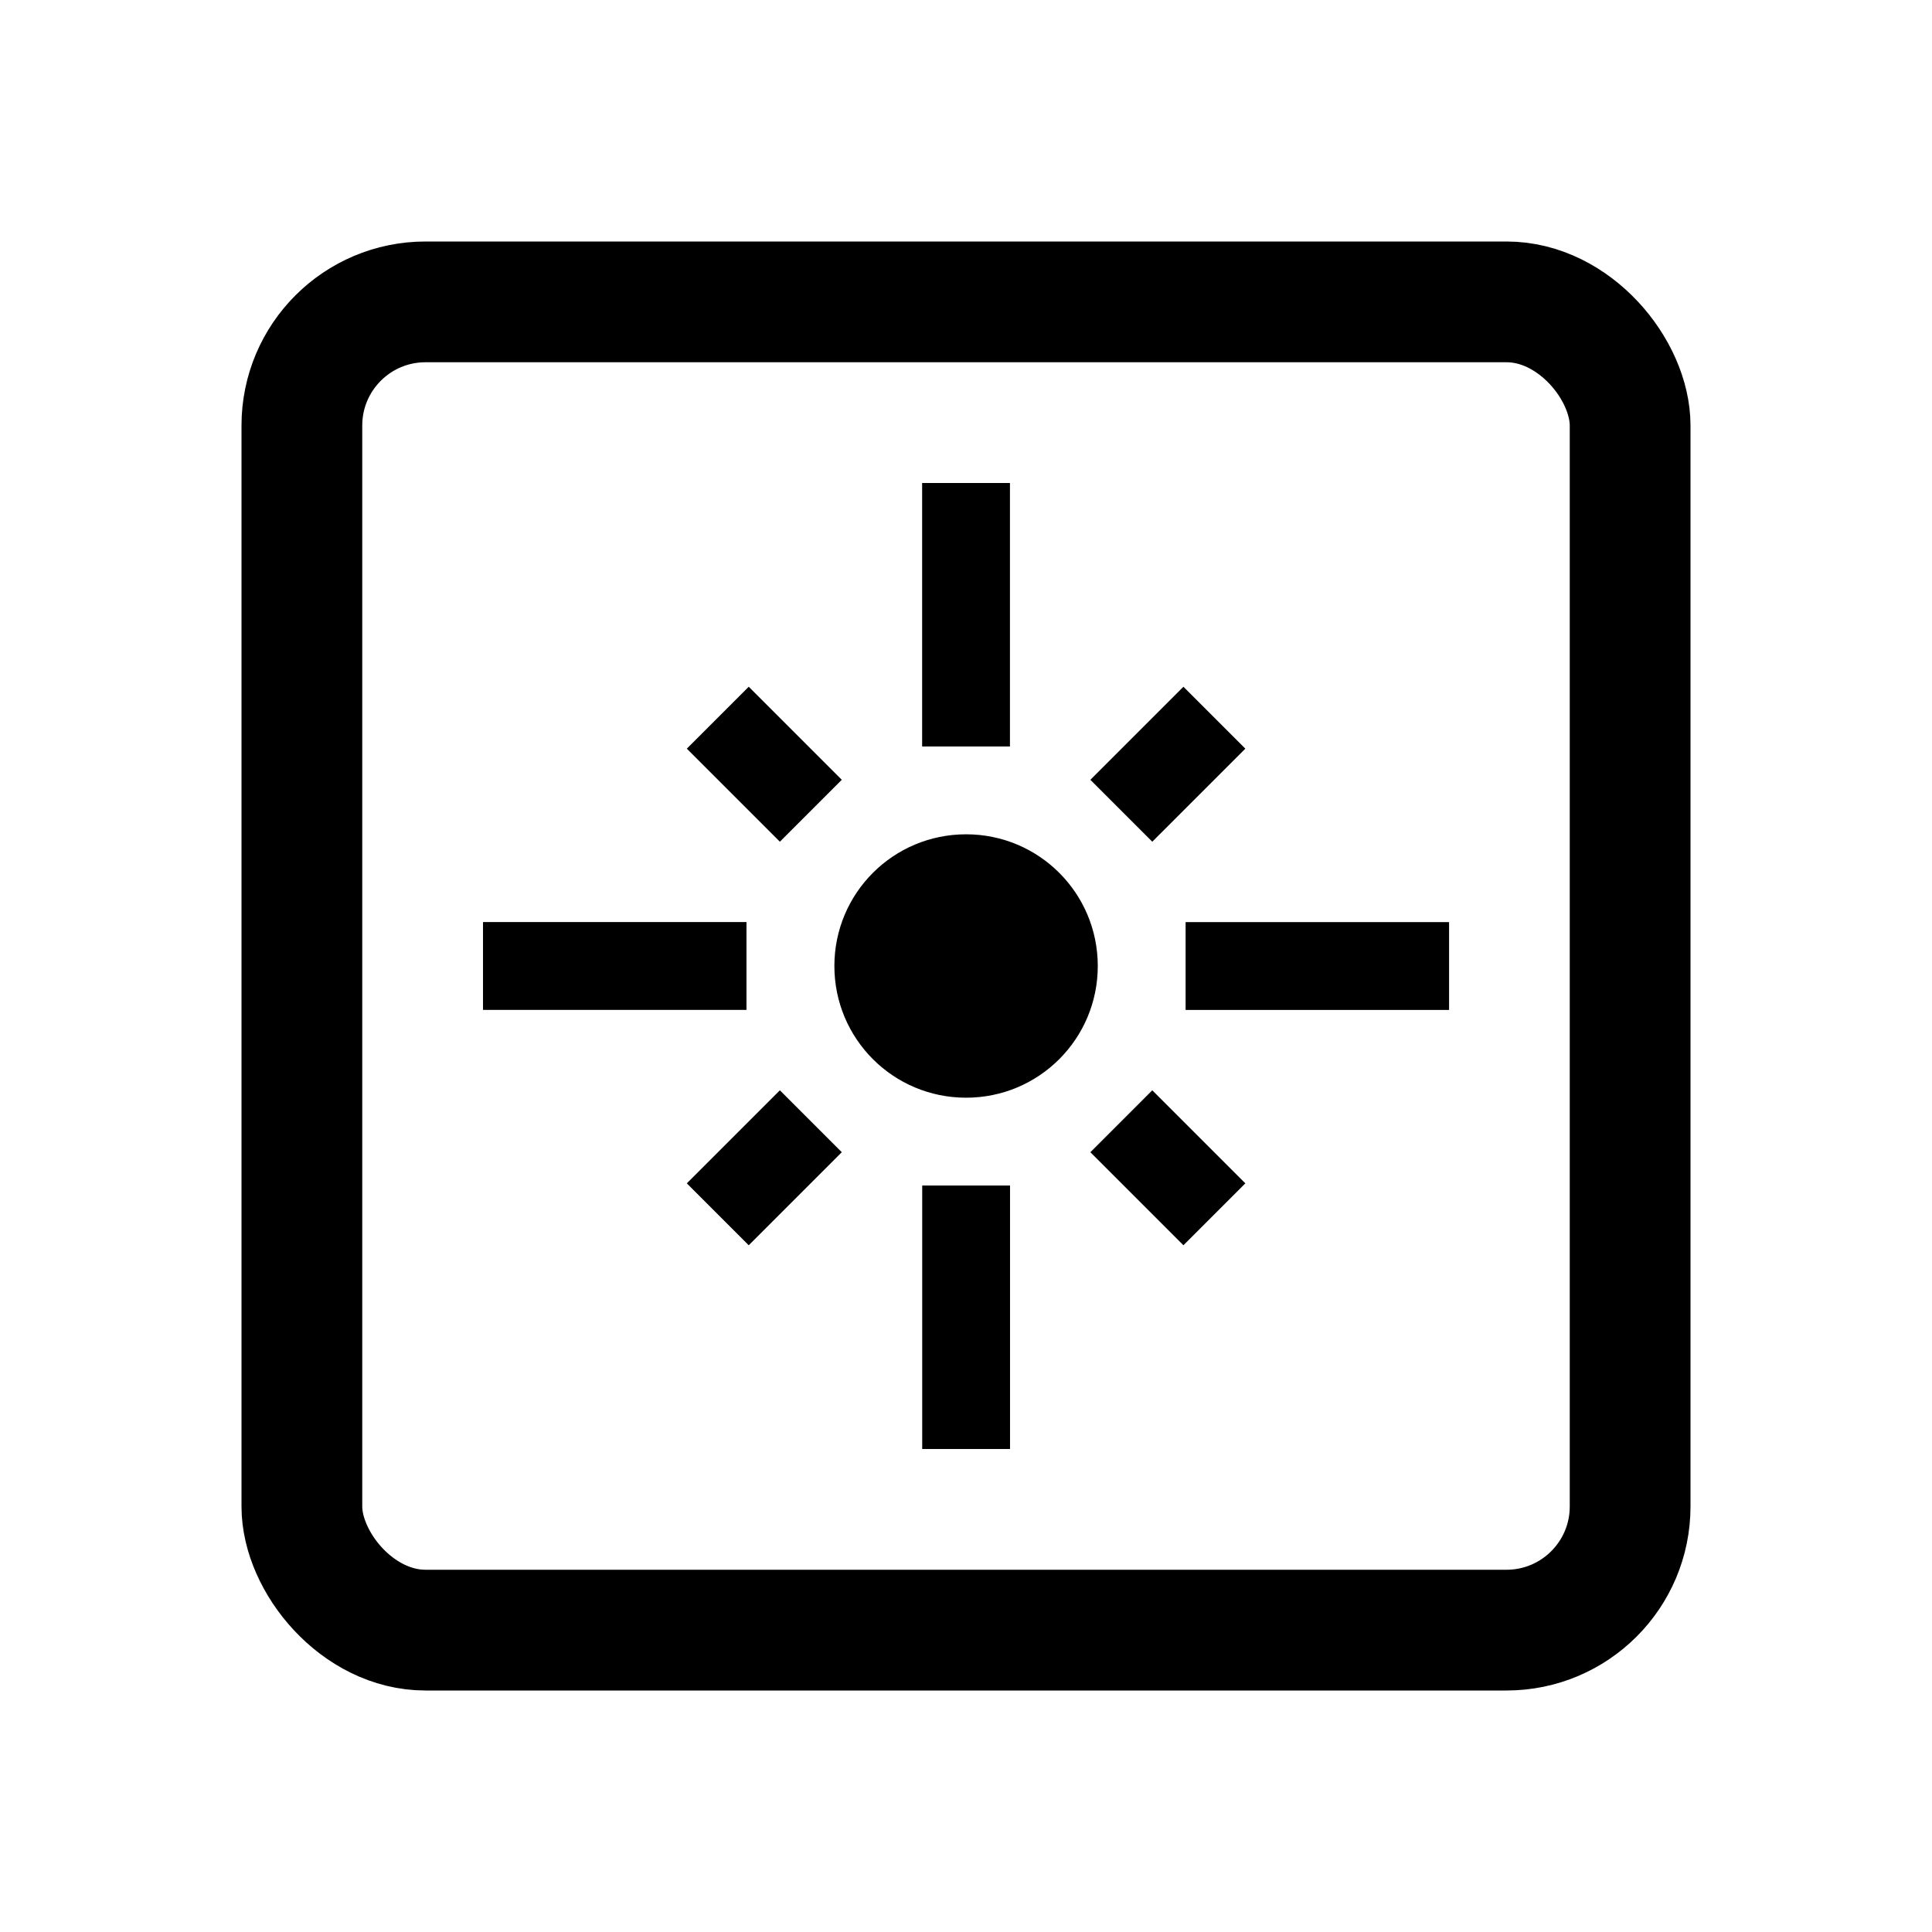 <svg fill="none" viewBox="0 0 24 24" xmlns="http://www.w3.org/2000/svg"><rect height="16.5" rx="1.536" stroke="currentColor" stroke-width="1.5" width="16.5" x="3.75" y="3.75" fill="none"/><path d="m9.273 11.454h-3.273v1.091h3.273zm1.184-1.767-1.156-1.156-.769.769 1.156 1.156zm2.089-3.687h-1.091v3.273h1.091zm2.924 3.3-.769-.769-1.156 1.156.769.769zm-.742 2.155v1.091h3.273v-1.091zm-2.727-1.091c-.905 0-1.636.731-1.636 1.636s.731 1.636 1.636 1.636 1.636-.731 1.636-1.636-.731-1.636-1.636-1.636zm1.544 3.949 1.156 1.156.769-.769-1.156-1.156zm-5.013.387.769.769 1.156-1.156-.769-.769zm2.924 3.3h1.091v-3.273h-1.091z" fill="currentColor"/></svg>
